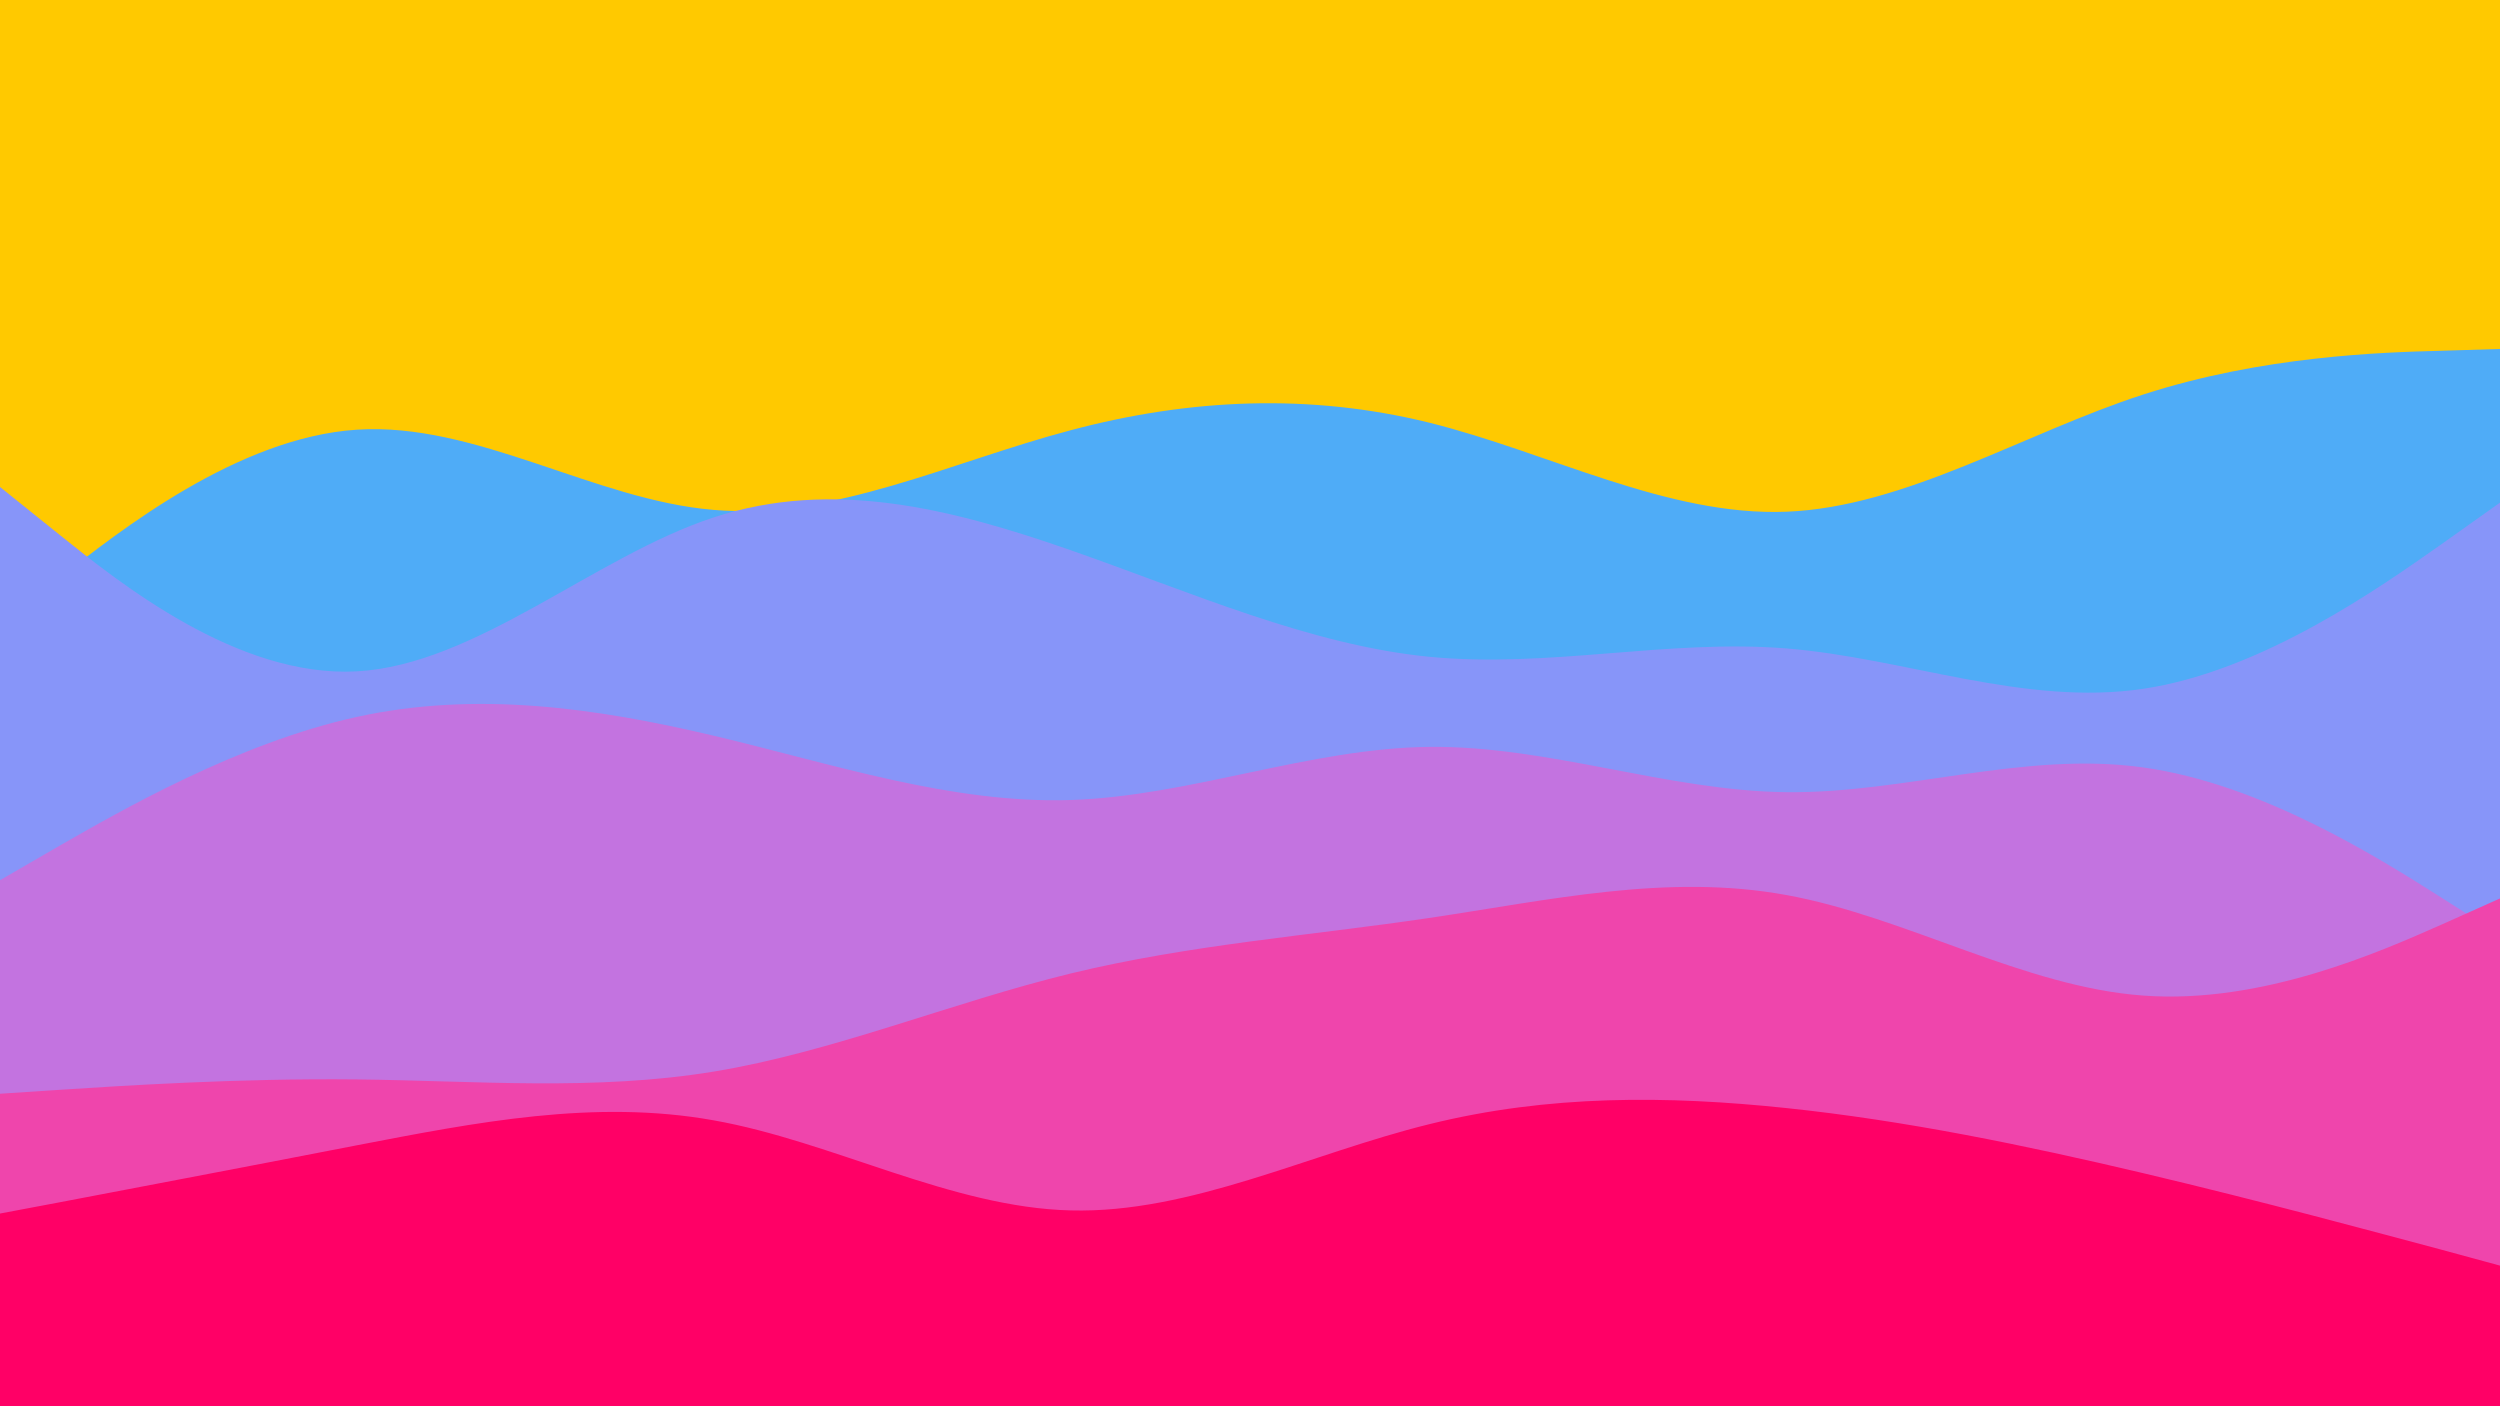 <svg id="visual" viewBox="0 0 960 540" width="960" height="540" xmlns="http://www.w3.org/2000/svg" xmlns:xlink="http://www.w3.org/1999/xlink" version="1.1"><rect x="0" y="0" width="960" height="540" fill="#ffc900"></rect><path d="M0 240L22.8 222C45.7 204 91.3 168 137 165C182.7 162 228.3 192 274 195.8C319.7 199.7 365.3 177.3 411.2 165.2C457 153 503 151 548.8 162.3C594.7 173.7 640.3 198.3 686 196.5C731.7 194.7 777.3 166.3 823 151.5C868.7 136.7 914.3 135.3 937.2 134.7L960 134L960 541L937.2 541C914.3 541 868.7 541 823 541C777.3 541 731.7 541 686 541C640.3 541 594.7 541 548.8 541C503 541 457 541 411.2 541C365.3 541 319.7 541 274 541C228.3 541 182.7 541 137 541C91.3 541 45.7 541 22.8 541L0 541Z" fill="#4facf7"></path><path d="M0 187L22.8 205.3C45.7 223.7 91.3 260.3 137 257.8C182.7 255.3 228.3 213.7 274 198.7C319.7 183.7 365.3 195.3 411.2 211.3C457 227.3 503 247.7 548.8 252.2C594.7 256.7 640.3 245.3 686 249C731.7 252.7 777.3 271.3 823 264.5C868.7 257.7 914.3 225.3 937.2 209.2L960 193L960 541L937.2 541C914.3 541 868.7 541 823 541C777.3 541 731.7 541 686 541C640.3 541 594.7 541 548.8 541C503 541 457 541 411.2 541C365.3 541 319.7 541 274 541C228.3 541 182.7 541 137 541C91.3 541 45.7 541 22.8 541L0 541Z" fill="#8795f9"></path><path d="M0 338L22.8 324.8C45.7 311.7 91.3 285.3 137 275.3C182.7 265.3 228.3 271.7 274 282.5C319.7 293.3 365.3 308.7 411.2 307.2C457 305.7 503 287.3 548.8 286.8C594.7 286.3 640.3 303.7 686 304.2C731.7 304.7 777.3 288.3 823 294.7C868.7 301 914.3 330 937.2 344.5L960 359L960 541L937.2 541C914.3 541 868.7 541 823 541C777.3 541 731.7 541 686 541C640.3 541 594.7 541 548.8 541C503 541 457 541 411.2 541C365.3 541 319.7 541 274 541C228.3 541 182.7 541 137 541C91.3 541 45.7 541 22.8 541L0 541Z" fill="#c373e0"></path><path d="M0 420L22.8 418.5C45.7 417 91.3 414 137 414.5C182.7 415 228.3 419 274 411.5C319.7 404 365.3 385 411.2 373.8C457 362.7 503 359.3 548.8 352.5C594.7 345.7 640.3 335.3 686 343.7C731.7 352 777.3 379 823 382.3C868.7 385.7 914.3 365.3 937.2 355.2L960 345L960 541L937.2 541C914.3 541 868.7 541 823 541C777.3 541 731.7 541 686 541C640.3 541 594.7 541 548.8 541C503 541 457 541 411.2 541C365.3 541 319.7 541 274 541C228.3 541 182.7 541 137 541C91.3 541 45.7 541 22.8 541L0 541Z" fill="#ef45ac"></path><path d="M0 466L22.8 461.7C45.7 457.3 91.3 448.7 137 439.8C182.7 431 228.3 422 274 430.2C319.7 438.3 365.3 463.7 411.2 464.8C457 466 503 443 548.8 431.7C594.7 420.3 640.3 420.7 686 425.5C731.7 430.3 777.3 439.7 823 450.5C868.7 461.3 914.3 473.7 937.2 479.8L960 486L960 541L937.2 541C914.3 541 868.7 541 823 541C777.3 541 731.7 541 686 541C640.3 541 594.7 541 548.8 541C503 541 457 541 411.2 541C365.3 541 319.7 541 274 541C228.3 541 182.7 541 137 541C91.3 541 45.7 541 22.8 541L0 541Z" fill="#ff0066"></path></svg>